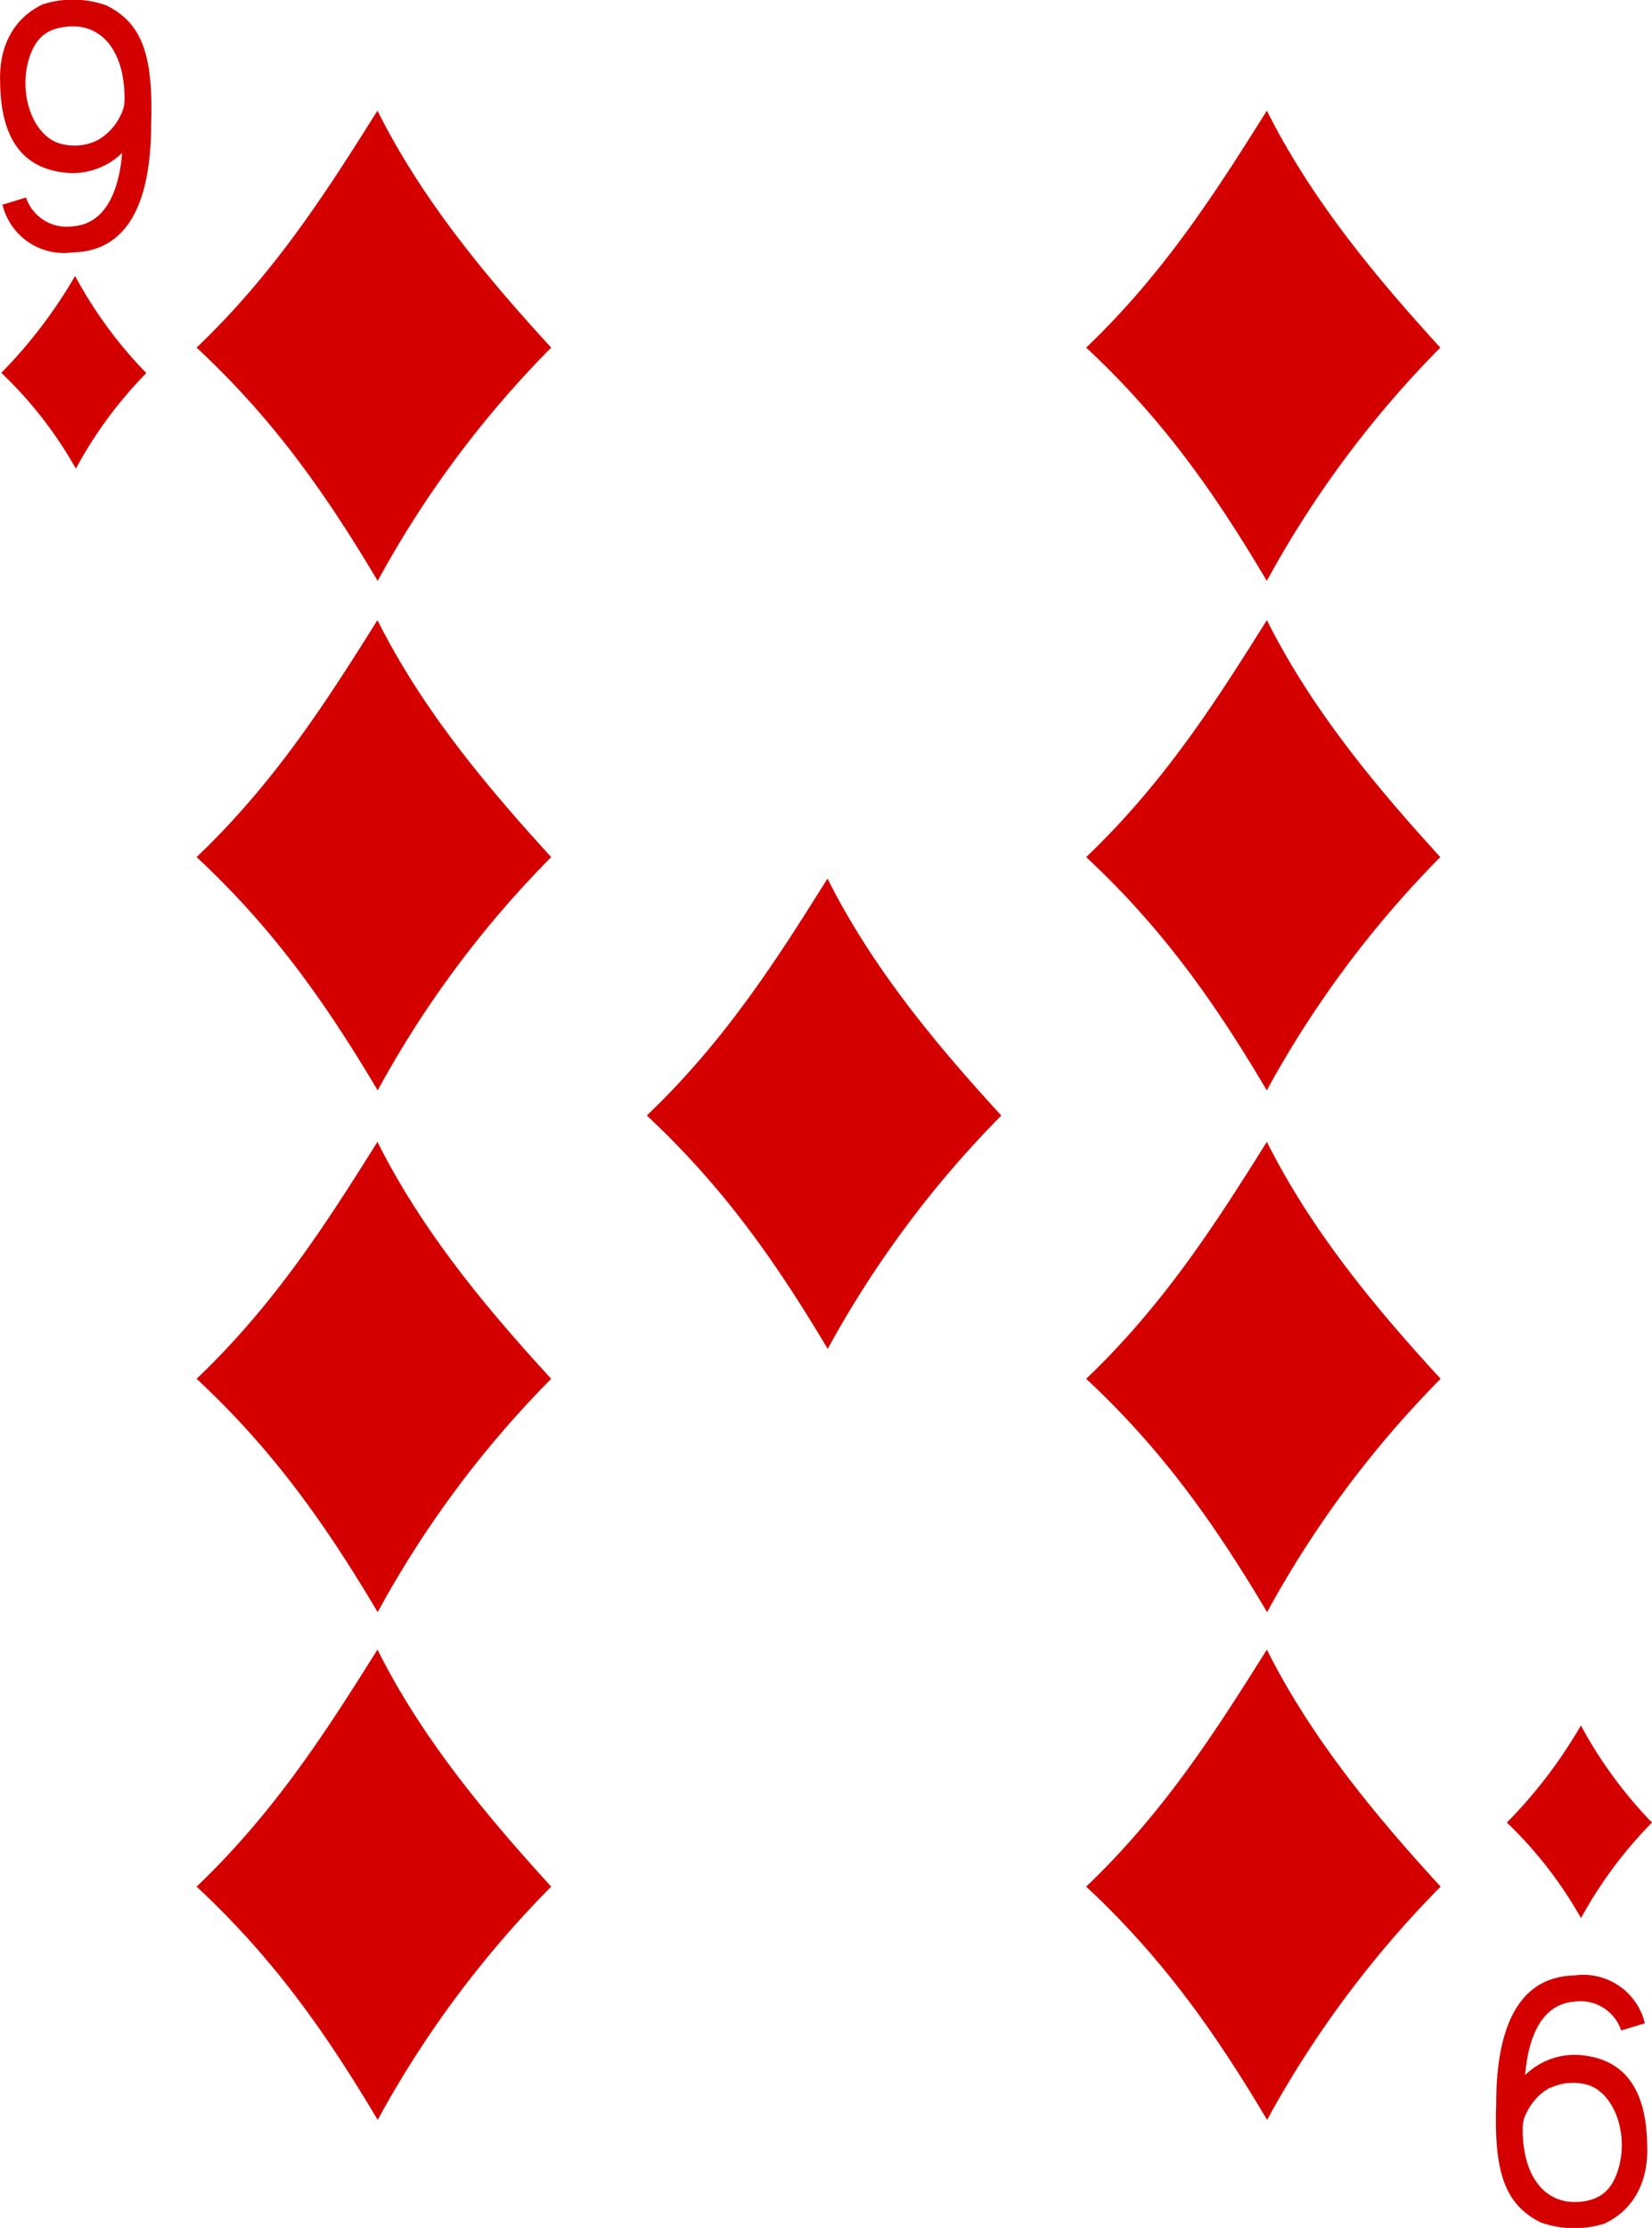 <svg xmlns="http://www.w3.org/2000/svg" viewBox="0 0 211 284.5">
  <defs>
    <style>
      .a {
        fill: #d40000;
      }
    </style>
  </defs>
  <title>d9</title>
  <g>
    <path class="a" d="M23.15,44.94c10.11-9.65,16.75-20.16,23.1-30.26C51.81,25.8,59.8,35.53,68.44,44.94A131.71,131.71,0,0,0,46.28,74.73C39.89,64,33.17,54.24,23.15,44.94Z" transform="translate(1.96 -0.55)"/>
    <path class="a" d="M23.15,110c10.11-9.64,16.75-20.15,23.1-30.26C51.81,90.86,59.8,100.55,68.44,110a131.93,131.93,0,0,0-22.16,29.79C39.89,129.05,33.17,119.31,23.15,110Z" transform="translate(1.96 -0.55)"/>
    <path class="a" d="M23.15,176.62c10.11-9.64,16.75-20.15,23.1-30.26,5.56,11.12,13.55,20.86,22.19,30.26a131.76,131.76,0,0,0-22.16,29.8C39.89,195.67,33.17,185.93,23.15,176.62Z" transform="translate(1.96 -0.55)"/>
    <path class="a" d="M23.15,241.47c10.11-9.65,16.75-20.16,23.1-30.27C51.81,222.32,59.8,232,68.44,241.47a131.93,131.93,0,0,0-22.16,29.79C39.89,260.51,33.17,250.78,23.15,241.47Z" transform="translate(1.96 -0.55)"/>
    <path class="a" d="M80.65,143c10.11-9.64,16.74-20.15,23.08-30.26,5.58,11.13,13.56,20.86,22.2,30.26a132.93,132.93,0,0,0-22.17,29.8C97.34,162.05,90.67,152.34,80.65,143Z" transform="translate(1.96 -0.55)"/>
    <path class="a" d="M136.77,44.94c10.1-9.65,16.73-20.16,23.08-30.26C165.42,25.8,173.4,35.53,182,44.94a132.53,132.53,0,0,0-22.16,29.79C153.49,64,146.77,54.24,136.77,44.94Z" transform="translate(1.96 -0.55)"/>
    <path class="a" d="M136.77,110c10.1-9.64,16.73-20.15,23.08-30.26C165.42,90.86,173.4,100.59,182,110a132.53,132.53,0,0,0-22.16,29.79C153.49,129.05,146.77,119.31,136.77,110Z" transform="translate(1.96 -0.55)"/>
    <path class="a" d="M136.77,176.62c10.1-9.64,16.73-20.15,23.08-30.26,5.57,11.12,13.55,20.86,22.19,30.26a132.36,132.36,0,0,0-22.16,29.8C153.49,195.67,146.77,185.93,136.77,176.62Z" transform="translate(1.96 -0.55)"/>
    <path class="a" d="M136.77,241.47c10.1-9.65,16.73-20.16,23.08-30.27,5.57,11.12,13.55,20.85,22.19,30.27a132.53,132.53,0,0,0-22.16,29.79C153.49,260.51,146.77,250.78,136.77,241.47Z" transform="translate(1.96 -0.55)"/>
    <path class="a" d="M190.5,233.29a61.52,61.52,0,0,0,9.46-12.4,55.93,55.93,0,0,0,9.08,12.4,54.82,54.82,0,0,0-9.07,12.2A52.53,52.53,0,0,0,190.5,233.29Z" transform="translate(1.96 -0.55)"/>
    <path class="a" d="M-1.82,48.19a62.1,62.1,0,0,0,9.45-12.4,55.17,55.17,0,0,0,9.1,12.4,53.65,53.65,0,0,0-9,12.21A51.85,51.85,0,0,0-1.77,48.19Z" transform="translate(1.96 -0.55)"/>
    <path class="a" d="M-1.7,26.71l3.06-.94a5.49,5.49,0,0,0,6,3.68c4.46-.34,5.94-5.13,6.28-9.37a9.1,9.1,0,0,1-6.58,2.57c-7.13-.37-8.93-5.82-9-11.55-.2-4.82,1.88-8.32,5.45-10a12.69,12.69,0,0,1,8.14.15c4.36,2.2,6,6,5.69,15.13,0,7.49-1.65,16.22-10,16.4a8.08,8.08,0,0,1-9-6.15ZM10.41,18.5a7.07,7.07,0,0,0,2.92-3c.53-1,.72-1.54.57-3.65C13.51,6.43,10.53,3.35,6.24,4,3.83,4.3,2.52,5.59,1.76,8,.38,12.42,2.14,17.6,5.44,18.8A6.68,6.68,0,0,0,10.41,18.5Z" transform="translate(1.96 -0.55)"/>
    <path class="a" d="M208.17,258.9l-3.06.94a5.49,5.49,0,0,0-6-3.68c-4.46.34-5.94,5.13-6.27,9.37a9.07,9.07,0,0,1,6.58-2.58c7.13.37,8.93,5.83,9,11.55.2,4.83-1.88,8.33-5.45,10a12.85,12.85,0,0,1-8.15-.15c-4.36-2.21-6-6-5.68-15.13,0-7.5,1.66-16.22,10-16.41a8.08,8.08,0,0,1,9,6.16Zm-12.11,8.21a7.13,7.13,0,0,0-2.92,3c-.54,1-.72,1.55-.57,3.66.4,5.43,3.36,8.51,7.67,7.9,2.4-.34,3.71-1.63,4.46-4,1.4-4.44-.37-9.62-3.67-10.82a6.74,6.74,0,0,0-5,.34Z" transform="translate(1.96 -0.55)"/>
  </g>
</svg>
